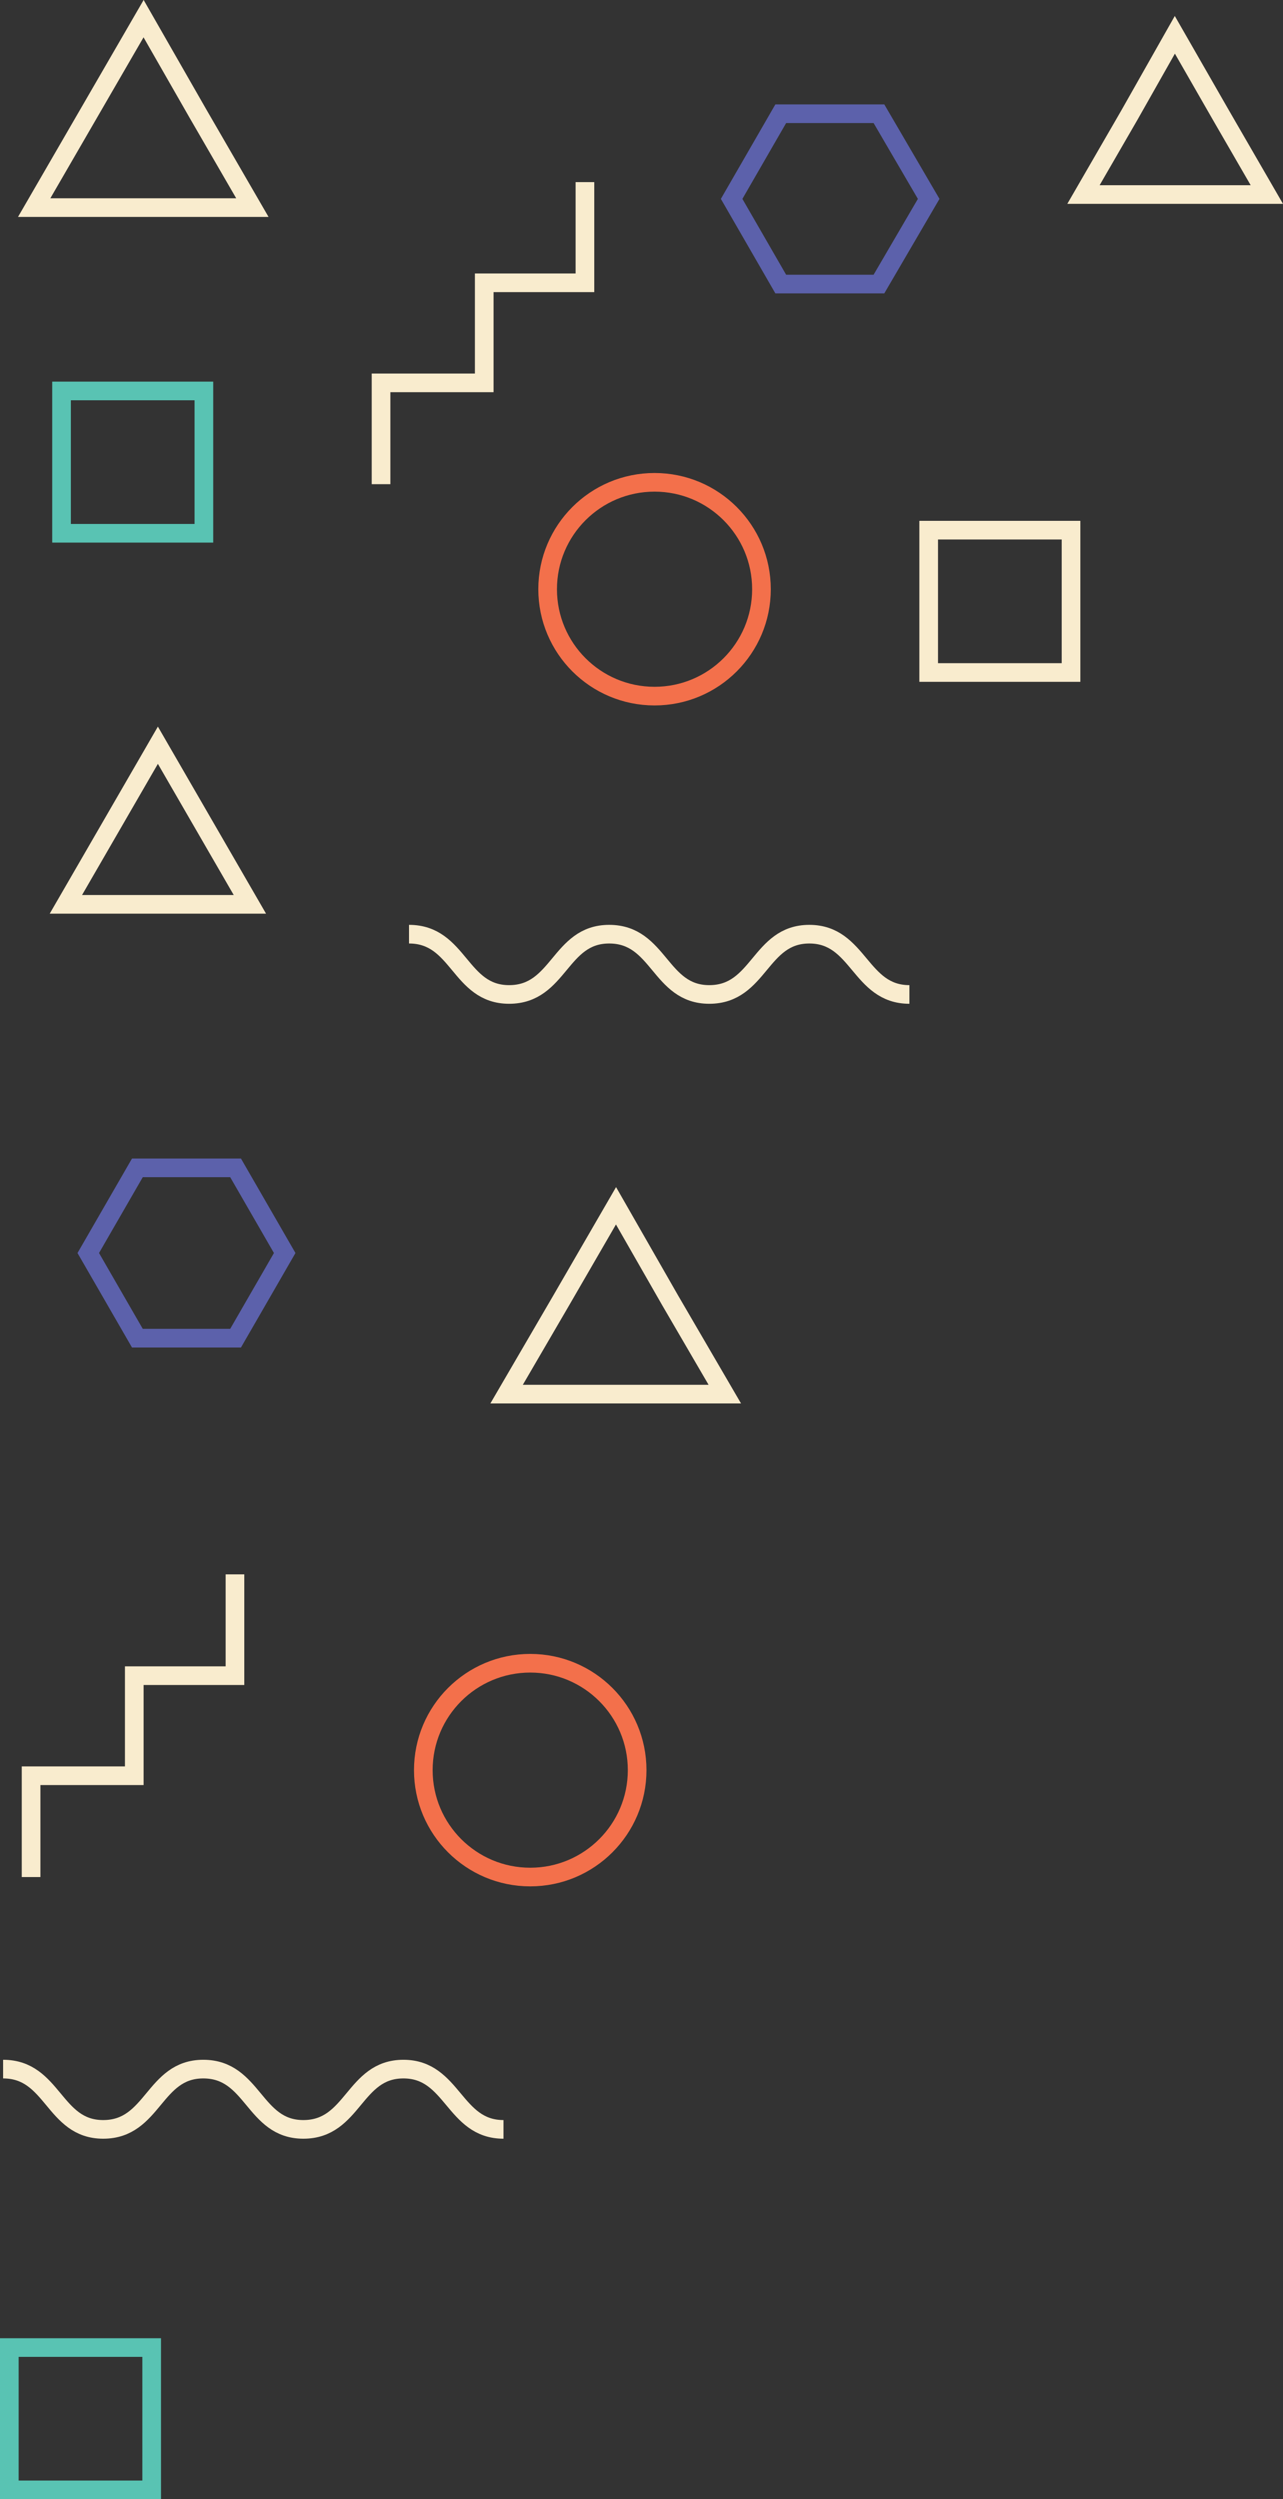 <?xml version="1.0" encoding="utf-8"?>
<!-- Generator: Adobe Illustrator 18.1.1, SVG Export Plug-In . SVG Version: 6.00 Build 0)  -->
<svg version="1.1" id="Layer_1" xmlns="http://www.w3.org/2000/svg" xmlns:xlink="http://www.w3.org/1999/xlink" x="0px" y="0px"
	 viewBox="0 0 206.4 402.1" enable-background="new 0 0 206.4 402.1" width="206.4" height="402.1" preserveAspectRatio="xMaxYMax meet" xml:space="preserve">
<rect x="0" y="0" width="206.4" height="402.1" fill="#333333" stroke="none"/>
<rect x="9.9" y="62.9" fill="none" stroke="#59C3B3" stroke-width="3" stroke-miterlimit="10" width="22.9" height="22.9"/>
<polygon fill="none" stroke="#5C61AB" stroke-width="3" stroke-miterlimit="10" points="125.6,45.7 117.7,32 125.6,18.3 141.4,18.3
	149.4,32 141.4,45.7 "/>
<polygon fill="none" stroke="#F9ECCE" stroke-width="3" stroke-miterlimit="10" points="189,5.6 196.4,18.5 203.8,31.3 189,31.3
	174.3,31.3 181.7,18.5 "/>
<polyline fill="none" stroke="#F9ECCE" stroke-width="3" stroke-miterlimit="10" points="61.3,77.9 61.3,61.6 77.9,61.6 77.9,45.5
	94.1,45.5 94.1,29.3 "/>
<g>
	<path fill="none" stroke="#F9ECCE" stroke-width="3" stroke-miterlimit="10" d="M0.5,332.9c8.1,0,8.1,9.7,16.1,9.7
		c8.1,0,8.1-9.7,16.1-9.7c8.1,0,8.1,9.7,16.1,9.7c8.1,0,8.1-9.7,16.1-9.7s8.1,9.7,16.1,9.7"/>
</g>
<rect x="1.5" y="377.7" fill="none" stroke="#59C3B3" stroke-width="3" stroke-miterlimit="10" width="22.9" height="22.9"/>
<circle fill="none" stroke="#F3704B" stroke-width="3" stroke-miterlimit="10" cx="105.3" cy="94.8" r="17.2"/>
<polygon fill="none" stroke="#5C61AB" stroke-width="3" stroke-miterlimit="10" points="22.1,215.3 14.2,201.6 22.1,187.9
	37.9,187.9 45.8,201.6 37.9,215.3 "/>
<polyline fill="none" stroke="#F9ECCE" stroke-width="3" stroke-miterlimit="10" points="5,302 5,285.7 21.6,285.7 21.6,269.6
	37.8,269.6 37.8,253.3 "/>
<g>
	<path fill="none" stroke="#F9ECCE" stroke-width="3" stroke-miterlimit="10" d="M65.8,150.3c8.1,0,8.1,9.7,16.1,9.7
		c8.1,0,8.1-9.7,16.1-9.7c8.1,0,8.1,9.7,16.1,9.7c8.1,0,8.1-9.7,16.1-9.7s8.1,9.7,16.1,9.7"/>
</g>
<circle fill="none" stroke="#F3704B" stroke-width="3" stroke-miterlimit="10" cx="85.3" cy="284.8" r="17.2"/>
<rect x="149.4" y="85.3" fill="none" stroke="#F9ECCE" stroke-width="3" stroke-miterlimit="10" width="22.9" height="22.9"/>
<polygon fill="none" stroke="#F9ECCE" stroke-width="3" stroke-miterlimit="10" points="23.1,3 31.8,18.2 40.6,33.4 23.1,33.4
	5.5,33.4 14.3,18.2 "/>
<polygon fill="none" stroke="#F9ECCE" stroke-width="3" stroke-miterlimit="10" points="99.1,194 107.8,209.2 116.6,224.3
	99.1,224.3 81.5,224.3 90.3,209.2 "/>
<polygon fill="none" stroke="#F9ECCE" stroke-width="3" stroke-miterlimit="10" points="25.4,119.9 32.8,132.7 40.2,145.5
	25.4,145.5 10.6,145.5 18,132.7 "/>
</svg>